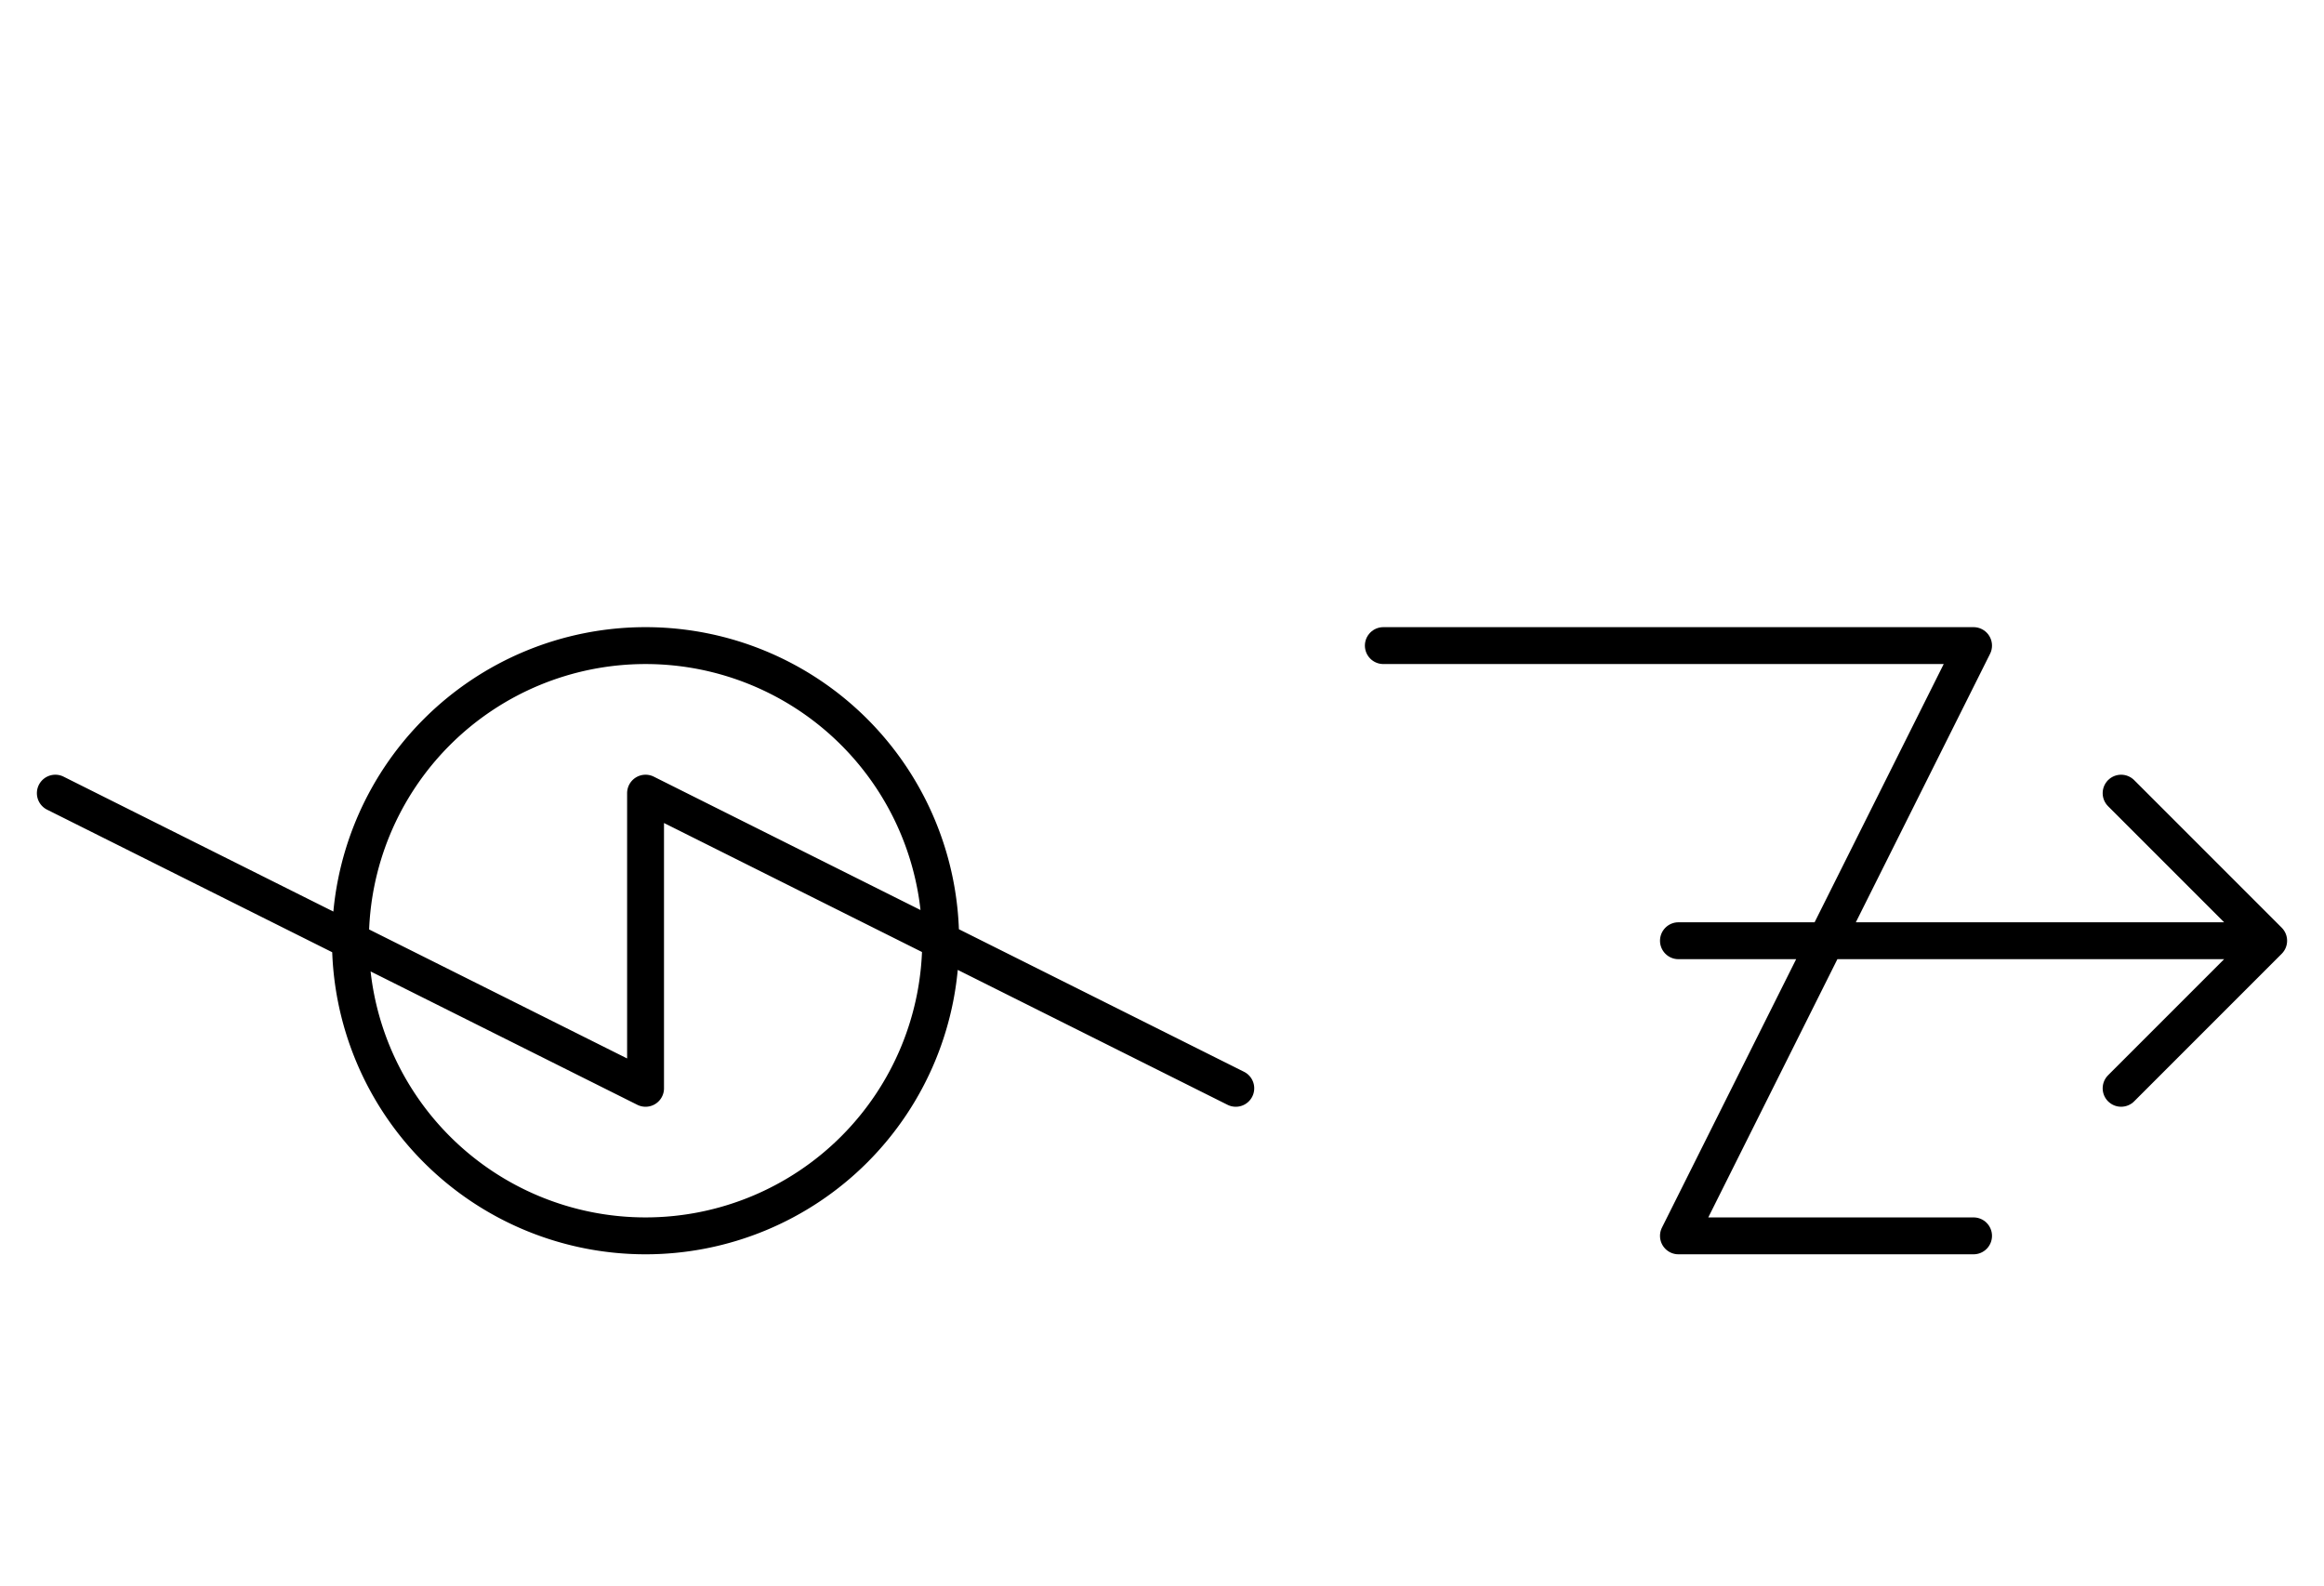 <?xml version="1.0" encoding="utf-8" standalone="yes"?>
<svg xmlns="http://www.w3.org/2000/svg" version="1.1" baseProfile="tiny" width="850.5" height="580.5" viewBox="-0.75 -0.75 31.5 21.5" fill="none" stroke="#000000" stroke-linejoin="round" stroke-linecap="round" stroke-width="0.5">
    <rect x="-0.75" y="-0.75" width="31.5" height="21.5" fill="#808080" stroke="none"/>
    <title>25220. wind_power,wind_energy,wind_farm</title>
    <desc>https://www.xelify.se/blissdictionary</desc>
    <rect x="-0.75" y="-0.75" width="100%" height="100%" stroke="none" fill="#ffffff"/>
    <path d="M0,10L8,14M8,10V14M8,10L16,14M4,12a4,4 0 1,1 8,0a4,4 0 1,1 -8,0"></path><path d="M18,8H26M22,16L26,8M22,16H26M22,12H30M28,10L30,12M28,14L30,12"></path>
</svg>